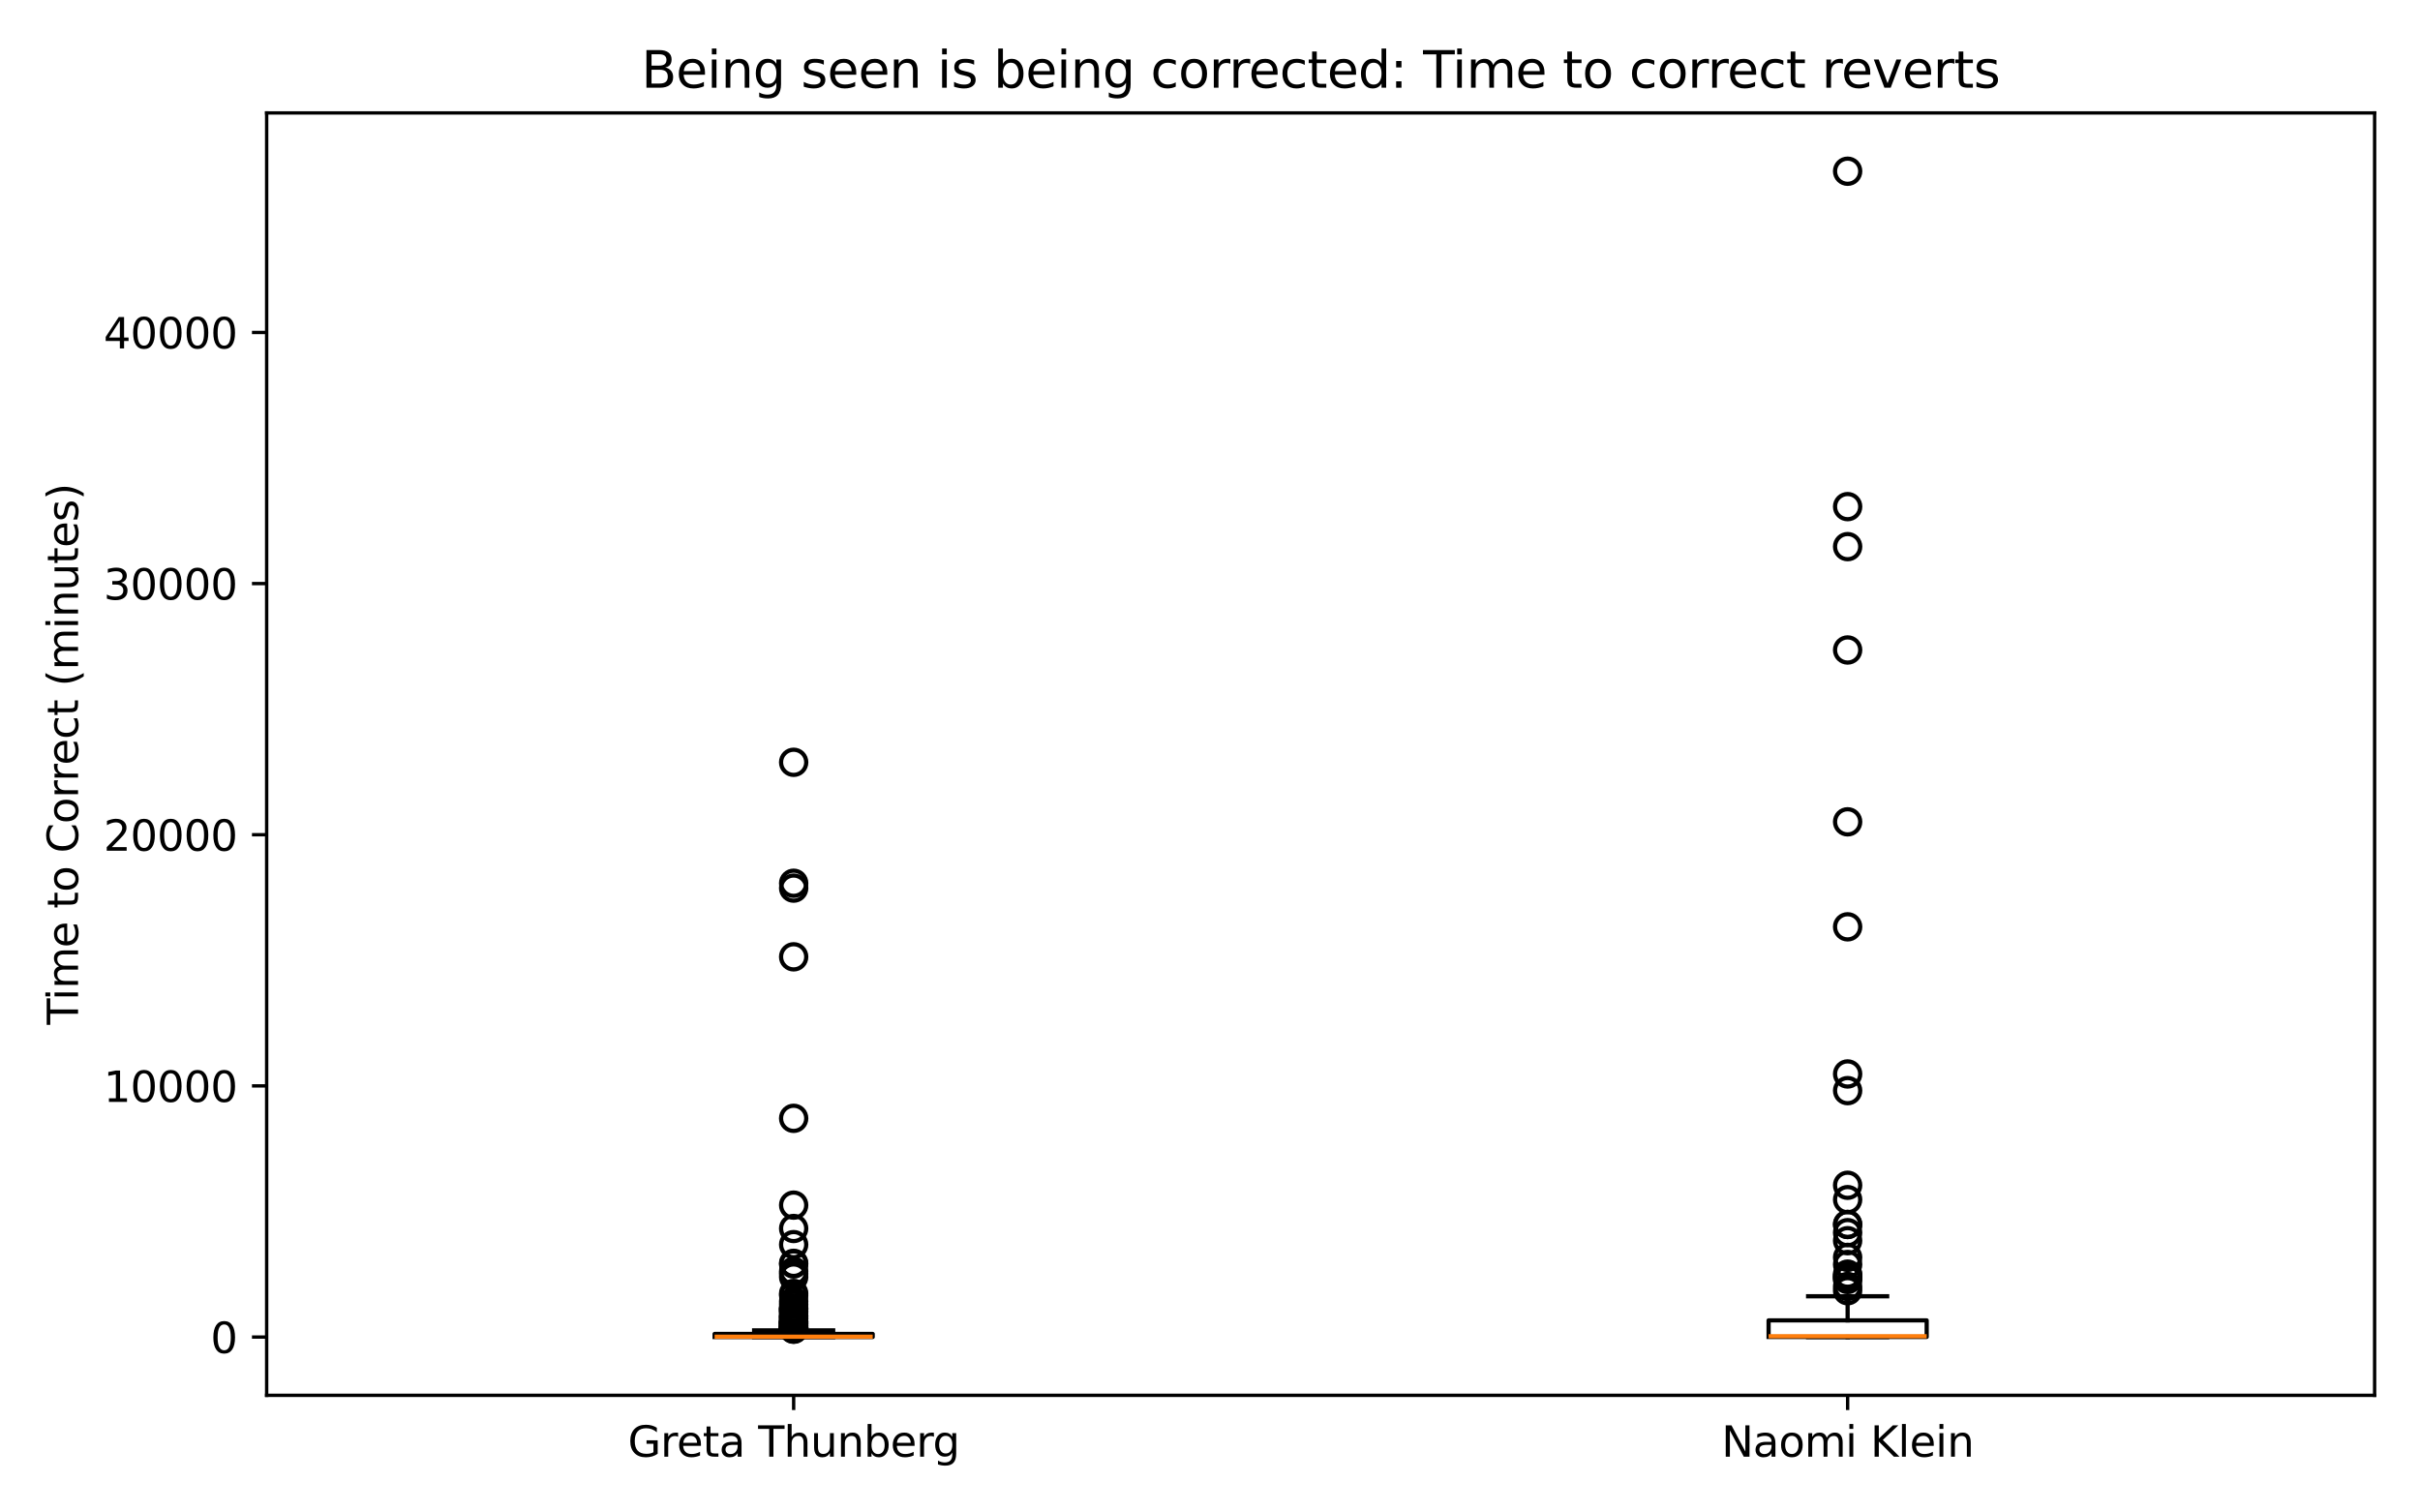 <?xml version="1.0" encoding="utf-8" standalone="no"?>
<!DOCTYPE svg PUBLIC "-//W3C//DTD SVG 1.1//EN"
  "http://www.w3.org/Graphics/SVG/1.1/DTD/svg11.dtd">
<svg xmlns:xlink="http://www.w3.org/1999/xlink" width="576pt" height="360pt" viewBox="0 0 576 360" xmlns="http://www.w3.org/2000/svg" version="1.1">
 <defs>
  <style type="text/css">*{stroke-linejoin: round; stroke-linecap: butt}</style>
 </defs>
 <g id="figure_1">
  <g id="patch_1">
   <path d="M 0 360 
L 576 360 
L 576 0 
L 0 0 
z
" style="fill: #ffffff"/>
  </g>
  <g id="axes_1">
   <g id="patch_2">
    <path d="M 63.47 332.12 
L 565.2 332.12 
L 565.2 26.88 
L 63.47 26.88 
z
" style="fill: #ffffff"/>
   </g>
   <g id="matplotlib.axis_1">
    <g id="xtick_1">
     <g id="line2d_1">
      <defs>
       <path id="m2f3a552d17" d="M 0 0 
L 0 3.5 
" style="stroke: #000000; stroke-width: 0.8"/>
      </defs>
      <g>
       <use xlink:href="#m2f3a552d17" x="188.903" y="332.12" style="stroke: #000000; stroke-width: 0.8"/>
      </g>
     </g>
     <g id="text_1">
      <!-- Greta Thunberg -->
      <g transform="translate(149.442 346.718) scale(0.1 -0.1)">
       <defs>
        <path id="DejaVuSans-47" d="M 3809 666 
L 3809 1919 
L 2778 1919 
L 2778 2438 
L 4434 2438 
L 4434 434 
Q 4069 175 3628 42 
Q 3188 -91 2688 -91 
Q 1594 -91 976 548 
Q 359 1188 359 2328 
Q 359 3472 976 4111 
Q 1594 4750 2688 4750 
Q 3144 4750 3555 4637 
Q 3966 4525 4313 4306 
L 4313 3634 
Q 3963 3931 3569 4081 
Q 3175 4231 2741 4231 
Q 1884 4231 1454 3753 
Q 1025 3275 1025 2328 
Q 1025 1384 1454 906 
Q 1884 428 2741 428 
Q 3075 428 3337 486 
Q 3600 544 3809 666 
z
" transform="scale(0.016)"/>
        <path id="DejaVuSans-72" d="M 2631 2963 
Q 2534 3019 2420 3045 
Q 2306 3072 2169 3072 
Q 1681 3072 1420 2755 
Q 1159 2438 1159 1844 
L 1159 0 
L 581 0 
L 581 3500 
L 1159 3500 
L 1159 2956 
Q 1341 3275 1631 3429 
Q 1922 3584 2338 3584 
Q 2397 3584 2469 3576 
Q 2541 3569 2628 3553 
L 2631 2963 
z
" transform="scale(0.016)"/>
        <path id="DejaVuSans-65" d="M 3597 1894 
L 3597 1613 
L 953 1613 
Q 991 1019 1311 708 
Q 1631 397 2203 397 
Q 2534 397 2845 478 
Q 3156 559 3463 722 
L 3463 178 
Q 3153 47 2828 -22 
Q 2503 -91 2169 -91 
Q 1331 -91 842 396 
Q 353 884 353 1716 
Q 353 2575 817 3079 
Q 1281 3584 2069 3584 
Q 2775 3584 3186 3129 
Q 3597 2675 3597 1894 
z
M 3022 2063 
Q 3016 2534 2758 2815 
Q 2500 3097 2075 3097 
Q 1594 3097 1305 2825 
Q 1016 2553 972 2059 
L 3022 2063 
z
" transform="scale(0.016)"/>
        <path id="DejaVuSans-74" d="M 1172 4494 
L 1172 3500 
L 2356 3500 
L 2356 3053 
L 1172 3053 
L 1172 1153 
Q 1172 725 1289 603 
Q 1406 481 1766 481 
L 2356 481 
L 2356 0 
L 1766 0 
Q 1100 0 847 248 
Q 594 497 594 1153 
L 594 3053 
L 172 3053 
L 172 3500 
L 594 3500 
L 594 4494 
L 1172 4494 
z
" transform="scale(0.016)"/>
        <path id="DejaVuSans-61" d="M 2194 1759 
Q 1497 1759 1228 1600 
Q 959 1441 959 1056 
Q 959 750 1161 570 
Q 1363 391 1709 391 
Q 2188 391 2477 730 
Q 2766 1069 2766 1631 
L 2766 1759 
L 2194 1759 
z
M 3341 1997 
L 3341 0 
L 2766 0 
L 2766 531 
Q 2569 213 2275 61 
Q 1981 -91 1556 -91 
Q 1019 -91 701 211 
Q 384 513 384 1019 
Q 384 1609 779 1909 
Q 1175 2209 1959 2209 
L 2766 2209 
L 2766 2266 
Q 2766 2663 2505 2880 
Q 2244 3097 1772 3097 
Q 1472 3097 1187 3025 
Q 903 2953 641 2809 
L 641 3341 
Q 956 3463 1253 3523 
Q 1550 3584 1831 3584 
Q 2591 3584 2966 3190 
Q 3341 2797 3341 1997 
z
" transform="scale(0.016)"/>
        <path id="DejaVuSans-20" transform="scale(0.016)"/>
        <path id="DejaVuSans-54" d="M -19 4666 
L 3928 4666 
L 3928 4134 
L 2272 4134 
L 2272 0 
L 1638 0 
L 1638 4134 
L -19 4134 
L -19 4666 
z
" transform="scale(0.016)"/>
        <path id="DejaVuSans-68" d="M 3513 2113 
L 3513 0 
L 2938 0 
L 2938 2094 
Q 2938 2591 2744 2837 
Q 2550 3084 2163 3084 
Q 1697 3084 1428 2787 
Q 1159 2491 1159 1978 
L 1159 0 
L 581 0 
L 581 4863 
L 1159 4863 
L 1159 2956 
Q 1366 3272 1645 3428 
Q 1925 3584 2291 3584 
Q 2894 3584 3203 3211 
Q 3513 2838 3513 2113 
z
" transform="scale(0.016)"/>
        <path id="DejaVuSans-75" d="M 544 1381 
L 544 3500 
L 1119 3500 
L 1119 1403 
Q 1119 906 1312 657 
Q 1506 409 1894 409 
Q 2359 409 2629 706 
Q 2900 1003 2900 1516 
L 2900 3500 
L 3475 3500 
L 3475 0 
L 2900 0 
L 2900 538 
Q 2691 219 2414 64 
Q 2138 -91 1772 -91 
Q 1169 -91 856 284 
Q 544 659 544 1381 
z
M 1991 3584 
L 1991 3584 
z
" transform="scale(0.016)"/>
        <path id="DejaVuSans-6e" d="M 3513 2113 
L 3513 0 
L 2938 0 
L 2938 2094 
Q 2938 2591 2744 2837 
Q 2550 3084 2163 3084 
Q 1697 3084 1428 2787 
Q 1159 2491 1159 1978 
L 1159 0 
L 581 0 
L 581 3500 
L 1159 3500 
L 1159 2956 
Q 1366 3272 1645 3428 
Q 1925 3584 2291 3584 
Q 2894 3584 3203 3211 
Q 3513 2838 3513 2113 
z
" transform="scale(0.016)"/>
        <path id="DejaVuSans-62" d="M 3116 1747 
Q 3116 2381 2855 2742 
Q 2594 3103 2138 3103 
Q 1681 3103 1420 2742 
Q 1159 2381 1159 1747 
Q 1159 1113 1420 752 
Q 1681 391 2138 391 
Q 2594 391 2855 752 
Q 3116 1113 3116 1747 
z
M 1159 2969 
Q 1341 3281 1617 3432 
Q 1894 3584 2278 3584 
Q 2916 3584 3314 3078 
Q 3713 2572 3713 1747 
Q 3713 922 3314 415 
Q 2916 -91 2278 -91 
Q 1894 -91 1617 61 
Q 1341 213 1159 525 
L 1159 0 
L 581 0 
L 581 4863 
L 1159 4863 
L 1159 2969 
z
" transform="scale(0.016)"/>
        <path id="DejaVuSans-67" d="M 2906 1791 
Q 2906 2416 2648 2759 
Q 2391 3103 1925 3103 
Q 1463 3103 1205 2759 
Q 947 2416 947 1791 
Q 947 1169 1205 825 
Q 1463 481 1925 481 
Q 2391 481 2648 825 
Q 2906 1169 2906 1791 
z
M 3481 434 
Q 3481 -459 3084 -895 
Q 2688 -1331 1869 -1331 
Q 1566 -1331 1297 -1286 
Q 1028 -1241 775 -1147 
L 775 -588 
Q 1028 -725 1275 -790 
Q 1522 -856 1778 -856 
Q 2344 -856 2625 -561 
Q 2906 -266 2906 331 
L 2906 616 
Q 2728 306 2450 153 
Q 2172 0 1784 0 
Q 1141 0 747 490 
Q 353 981 353 1791 
Q 353 2603 747 3093 
Q 1141 3584 1784 3584 
Q 2172 3584 2450 3431 
Q 2728 3278 2906 2969 
L 2906 3500 
L 3481 3500 
L 3481 434 
z
" transform="scale(0.016)"/>
       </defs>
       <use xlink:href="#DejaVuSans-47"/>
       <use xlink:href="#DejaVuSans-72" x="77.49"/>
       <use xlink:href="#DejaVuSans-65" x="116.354"/>
       <use xlink:href="#DejaVuSans-74" x="177.877"/>
       <use xlink:href="#DejaVuSans-61" x="217.086"/>
       <use xlink:href="#DejaVuSans-20" x="278.365"/>
       <use xlink:href="#DejaVuSans-54" x="310.152"/>
       <use xlink:href="#DejaVuSans-68" x="371.236"/>
       <use xlink:href="#DejaVuSans-75" x="434.615"/>
       <use xlink:href="#DejaVuSans-6e" x="497.994"/>
       <use xlink:href="#DejaVuSans-62" x="561.373"/>
       <use xlink:href="#DejaVuSans-65" x="624.85"/>
       <use xlink:href="#DejaVuSans-72" x="686.373"/>
       <use xlink:href="#DejaVuSans-67" x="725.736"/>
      </g>
     </g>
    </g>
    <g id="xtick_2">
     <g id="line2d_2">
      <g>
       <use xlink:href="#m2f3a552d17" x="439.767" y="332.12" style="stroke: #000000; stroke-width: 0.8"/>
      </g>
     </g>
     <g id="text_2">
      <!-- Naomi Klein -->
      <g transform="translate(409.753 346.718) scale(0.1 -0.1)">
       <defs>
        <path id="DejaVuSans-4e" d="M 628 4666 
L 1478 4666 
L 3547 763 
L 3547 4666 
L 4159 4666 
L 4159 0 
L 3309 0 
L 1241 3903 
L 1241 0 
L 628 0 
L 628 4666 
z
" transform="scale(0.016)"/>
        <path id="DejaVuSans-6f" d="M 1959 3097 
Q 1497 3097 1228 2736 
Q 959 2375 959 1747 
Q 959 1119 1226 758 
Q 1494 397 1959 397 
Q 2419 397 2687 759 
Q 2956 1122 2956 1747 
Q 2956 2369 2687 2733 
Q 2419 3097 1959 3097 
z
M 1959 3584 
Q 2709 3584 3137 3096 
Q 3566 2609 3566 1747 
Q 3566 888 3137 398 
Q 2709 -91 1959 -91 
Q 1206 -91 779 398 
Q 353 888 353 1747 
Q 353 2609 779 3096 
Q 1206 3584 1959 3584 
z
" transform="scale(0.016)"/>
        <path id="DejaVuSans-6d" d="M 3328 2828 
Q 3544 3216 3844 3400 
Q 4144 3584 4550 3584 
Q 5097 3584 5394 3201 
Q 5691 2819 5691 2113 
L 5691 0 
L 5113 0 
L 5113 2094 
Q 5113 2597 4934 2840 
Q 4756 3084 4391 3084 
Q 3944 3084 3684 2787 
Q 3425 2491 3425 1978 
L 3425 0 
L 2847 0 
L 2847 2094 
Q 2847 2600 2669 2842 
Q 2491 3084 2119 3084 
Q 1678 3084 1418 2786 
Q 1159 2488 1159 1978 
L 1159 0 
L 581 0 
L 581 3500 
L 1159 3500 
L 1159 2956 
Q 1356 3278 1631 3431 
Q 1906 3584 2284 3584 
Q 2666 3584 2933 3390 
Q 3200 3197 3328 2828 
z
" transform="scale(0.016)"/>
        <path id="DejaVuSans-69" d="M 603 3500 
L 1178 3500 
L 1178 0 
L 603 0 
L 603 3500 
z
M 603 4863 
L 1178 4863 
L 1178 4134 
L 603 4134 
L 603 4863 
z
" transform="scale(0.016)"/>
        <path id="DejaVuSans-4b" d="M 628 4666 
L 1259 4666 
L 1259 2694 
L 3353 4666 
L 4166 4666 
L 1850 2491 
L 4331 0 
L 3500 0 
L 1259 2247 
L 1259 0 
L 628 0 
L 628 4666 
z
" transform="scale(0.016)"/>
        <path id="DejaVuSans-6c" d="M 603 4863 
L 1178 4863 
L 1178 0 
L 603 0 
L 603 4863 
z
" transform="scale(0.016)"/>
       </defs>
       <use xlink:href="#DejaVuSans-4e"/>
       <use xlink:href="#DejaVuSans-61" x="74.805"/>
       <use xlink:href="#DejaVuSans-6f" x="136.084"/>
       <use xlink:href="#DejaVuSans-6d" x="197.266"/>
       <use xlink:href="#DejaVuSans-69" x="294.678"/>
       <use xlink:href="#DejaVuSans-20" x="322.461"/>
       <use xlink:href="#DejaVuSans-4b" x="354.248"/>
       <use xlink:href="#DejaVuSans-6c" x="419.824"/>
       <use xlink:href="#DejaVuSans-65" x="447.607"/>
       <use xlink:href="#DejaVuSans-69" x="509.131"/>
       <use xlink:href="#DejaVuSans-6e" x="536.914"/>
      </g>
     </g>
    </g>
   </g>
   <g id="matplotlib.axis_2">
    <g id="ytick_1">
     <g id="line2d_3">
      <defs>
       <path id="ma149c2bcf7" d="M 0 0 
L -3.5 0 
" style="stroke: #000000; stroke-width: 0.8"/>
      </defs>
      <g>
       <use xlink:href="#ma149c2bcf7" x="63.47" y="318.246" style="stroke: #000000; stroke-width: 0.8"/>
      </g>
     </g>
     <g id="text_3">
      <!-- 0 -->
      <g transform="translate(50.108 322.045) scale(0.1 -0.1)">
       <defs>
        <path id="DejaVuSans-30" d="M 2034 4250 
Q 1547 4250 1301 3770 
Q 1056 3291 1056 2328 
Q 1056 1369 1301 889 
Q 1547 409 2034 409 
Q 2525 409 2770 889 
Q 3016 1369 3016 2328 
Q 3016 3291 2770 3770 
Q 2525 4250 2034 4250 
z
M 2034 4750 
Q 2819 4750 3233 4129 
Q 3647 3509 3647 2328 
Q 3647 1150 3233 529 
Q 2819 -91 2034 -91 
Q 1250 -91 836 529 
Q 422 1150 422 2328 
Q 422 3509 836 4129 
Q 1250 4750 2034 4750 
z
" transform="scale(0.016)"/>
       </defs>
       <use xlink:href="#DejaVuSans-30"/>
      </g>
     </g>
    </g>
    <g id="ytick_2">
     <g id="line2d_4">
      <g>
       <use xlink:href="#ma149c2bcf7" x="63.47" y="258.467" style="stroke: #000000; stroke-width: 0.8"/>
      </g>
     </g>
     <g id="text_4">
      <!-- 10000 -->
      <g transform="translate(24.657 262.266) scale(0.1 -0.1)">
       <defs>
        <path id="DejaVuSans-31" d="M 794 531 
L 1825 531 
L 1825 4091 
L 703 3866 
L 703 4441 
L 1819 4666 
L 2450 4666 
L 2450 531 
L 3481 531 
L 3481 0 
L 794 0 
L 794 531 
z
" transform="scale(0.016)"/>
       </defs>
       <use xlink:href="#DejaVuSans-31"/>
       <use xlink:href="#DejaVuSans-30" x="63.623"/>
       <use xlink:href="#DejaVuSans-30" x="127.246"/>
       <use xlink:href="#DejaVuSans-30" x="190.869"/>
       <use xlink:href="#DejaVuSans-30" x="254.492"/>
      </g>
     </g>
    </g>
    <g id="ytick_3">
     <g id="line2d_5">
      <g>
       <use xlink:href="#ma149c2bcf7" x="63.47" y="198.687" style="stroke: #000000; stroke-width: 0.8"/>
      </g>
     </g>
     <g id="text_5">
      <!-- 20000 -->
      <g transform="translate(24.657 202.487) scale(0.1 -0.1)">
       <defs>
        <path id="DejaVuSans-32" d="M 1228 531 
L 3431 531 
L 3431 0 
L 469 0 
L 469 531 
Q 828 903 1448 1529 
Q 2069 2156 2228 2338 
Q 2531 2678 2651 2914 
Q 2772 3150 2772 3378 
Q 2772 3750 2511 3984 
Q 2250 4219 1831 4219 
Q 1534 4219 1204 4116 
Q 875 4013 500 3803 
L 500 4441 
Q 881 4594 1212 4672 
Q 1544 4750 1819 4750 
Q 2544 4750 2975 4387 
Q 3406 4025 3406 3419 
Q 3406 3131 3298 2873 
Q 3191 2616 2906 2266 
Q 2828 2175 2409 1742 
Q 1991 1309 1228 531 
z
" transform="scale(0.016)"/>
       </defs>
       <use xlink:href="#DejaVuSans-32"/>
       <use xlink:href="#DejaVuSans-30" x="63.623"/>
       <use xlink:href="#DejaVuSans-30" x="127.246"/>
       <use xlink:href="#DejaVuSans-30" x="190.869"/>
       <use xlink:href="#DejaVuSans-30" x="254.492"/>
      </g>
     </g>
    </g>
    <g id="ytick_4">
     <g id="line2d_6">
      <g>
       <use xlink:href="#ma149c2bcf7" x="63.47" y="138.908" style="stroke: #000000; stroke-width: 0.8"/>
      </g>
     </g>
     <g id="text_6">
      <!-- 30000 -->
      <g transform="translate(24.657 142.708) scale(0.1 -0.1)">
       <defs>
        <path id="DejaVuSans-33" d="M 2597 2516 
Q 3050 2419 3304 2112 
Q 3559 1806 3559 1356 
Q 3559 666 3084 287 
Q 2609 -91 1734 -91 
Q 1441 -91 1130 -33 
Q 819 25 488 141 
L 488 750 
Q 750 597 1062 519 
Q 1375 441 1716 441 
Q 2309 441 2620 675 
Q 2931 909 2931 1356 
Q 2931 1769 2642 2001 
Q 2353 2234 1838 2234 
L 1294 2234 
L 1294 2753 
L 1863 2753 
Q 2328 2753 2575 2939 
Q 2822 3125 2822 3475 
Q 2822 3834 2567 4026 
Q 2313 4219 1838 4219 
Q 1578 4219 1281 4162 
Q 984 4106 628 3988 
L 628 4550 
Q 988 4650 1302 4700 
Q 1616 4750 1894 4750 
Q 2613 4750 3031 4423 
Q 3450 4097 3450 3541 
Q 3450 3153 3228 2886 
Q 3006 2619 2597 2516 
z
" transform="scale(0.016)"/>
       </defs>
       <use xlink:href="#DejaVuSans-33"/>
       <use xlink:href="#DejaVuSans-30" x="63.623"/>
       <use xlink:href="#DejaVuSans-30" x="127.246"/>
       <use xlink:href="#DejaVuSans-30" x="190.869"/>
       <use xlink:href="#DejaVuSans-30" x="254.492"/>
      </g>
     </g>
    </g>
    <g id="ytick_5">
     <g id="line2d_7">
      <g>
       <use xlink:href="#ma149c2bcf7" x="63.47" y="79.129" style="stroke: #000000; stroke-width: 0.8"/>
      </g>
     </g>
     <g id="text_7">
      <!-- 40000 -->
      <g transform="translate(24.657 82.929) scale(0.1 -0.1)">
       <defs>
        <path id="DejaVuSans-34" d="M 2419 4116 
L 825 1625 
L 2419 1625 
L 2419 4116 
z
M 2253 4666 
L 3047 4666 
L 3047 1625 
L 3713 1625 
L 3713 1100 
L 3047 1100 
L 3047 0 
L 2419 0 
L 2419 1100 
L 313 1100 
L 313 1709 
L 2253 4666 
z
" transform="scale(0.016)"/>
       </defs>
       <use xlink:href="#DejaVuSans-34"/>
       <use xlink:href="#DejaVuSans-30" x="63.623"/>
       <use xlink:href="#DejaVuSans-30" x="127.246"/>
       <use xlink:href="#DejaVuSans-30" x="190.869"/>
       <use xlink:href="#DejaVuSans-30" x="254.492"/>
      </g>
     </g>
    </g>
    <g id="text_8">
     <!-- Time to Correct (minutes) -->
     <g transform="translate(18.578 243.908) rotate(-90) scale(0.1 -0.1)">
      <defs>
       <path id="DejaVuSans-43" d="M 4122 4306 
L 4122 3641 
Q 3803 3938 3442 4084 
Q 3081 4231 2675 4231 
Q 1875 4231 1450 3742 
Q 1025 3253 1025 2328 
Q 1025 1406 1450 917 
Q 1875 428 2675 428 
Q 3081 428 3442 575 
Q 3803 722 4122 1019 
L 4122 359 
Q 3791 134 3420 21 
Q 3050 -91 2638 -91 
Q 1578 -91 968 557 
Q 359 1206 359 2328 
Q 359 3453 968 4101 
Q 1578 4750 2638 4750 
Q 3056 4750 3426 4639 
Q 3797 4528 4122 4306 
z
" transform="scale(0.016)"/>
       <path id="DejaVuSans-63" d="M 3122 3366 
L 3122 2828 
Q 2878 2963 2633 3030 
Q 2388 3097 2138 3097 
Q 1578 3097 1268 2742 
Q 959 2388 959 1747 
Q 959 1106 1268 751 
Q 1578 397 2138 397 
Q 2388 397 2633 464 
Q 2878 531 3122 666 
L 3122 134 
Q 2881 22 2623 -34 
Q 2366 -91 2075 -91 
Q 1284 -91 818 406 
Q 353 903 353 1747 
Q 353 2603 823 3093 
Q 1294 3584 2113 3584 
Q 2378 3584 2631 3529 
Q 2884 3475 3122 3366 
z
" transform="scale(0.016)"/>
       <path id="DejaVuSans-28" d="M 1984 4856 
Q 1566 4138 1362 3434 
Q 1159 2731 1159 2009 
Q 1159 1288 1364 580 
Q 1569 -128 1984 -844 
L 1484 -844 
Q 1016 -109 783 600 
Q 550 1309 550 2009 
Q 550 2706 781 3412 
Q 1013 4119 1484 4856 
L 1984 4856 
z
" transform="scale(0.016)"/>
       <path id="DejaVuSans-73" d="M 2834 3397 
L 2834 2853 
Q 2591 2978 2328 3040 
Q 2066 3103 1784 3103 
Q 1356 3103 1142 2972 
Q 928 2841 928 2578 
Q 928 2378 1081 2264 
Q 1234 2150 1697 2047 
L 1894 2003 
Q 2506 1872 2764 1633 
Q 3022 1394 3022 966 
Q 3022 478 2636 193 
Q 2250 -91 1575 -91 
Q 1294 -91 989 -36 
Q 684 19 347 128 
L 347 722 
Q 666 556 975 473 
Q 1284 391 1588 391 
Q 1994 391 2212 530 
Q 2431 669 2431 922 
Q 2431 1156 2273 1281 
Q 2116 1406 1581 1522 
L 1381 1569 
Q 847 1681 609 1914 
Q 372 2147 372 2553 
Q 372 3047 722 3315 
Q 1072 3584 1716 3584 
Q 2034 3584 2315 3537 
Q 2597 3491 2834 3397 
z
" transform="scale(0.016)"/>
       <path id="DejaVuSans-29" d="M 513 4856 
L 1013 4856 
Q 1481 4119 1714 3412 
Q 1947 2706 1947 2009 
Q 1947 1309 1714 600 
Q 1481 -109 1013 -844 
L 513 -844 
Q 928 -128 1133 580 
Q 1338 1288 1338 2009 
Q 1338 2731 1133 3434 
Q 928 4138 513 4856 
z
" transform="scale(0.016)"/>
      </defs>
      <use xlink:href="#DejaVuSans-54"/>
      <use xlink:href="#DejaVuSans-69" x="57.959"/>
      <use xlink:href="#DejaVuSans-6d" x="85.742"/>
      <use xlink:href="#DejaVuSans-65" x="183.154"/>
      <use xlink:href="#DejaVuSans-20" x="244.678"/>
      <use xlink:href="#DejaVuSans-74" x="276.465"/>
      <use xlink:href="#DejaVuSans-6f" x="315.674"/>
      <use xlink:href="#DejaVuSans-20" x="376.855"/>
      <use xlink:href="#DejaVuSans-43" x="408.643"/>
      <use xlink:href="#DejaVuSans-6f" x="478.467"/>
      <use xlink:href="#DejaVuSans-72" x="539.648"/>
      <use xlink:href="#DejaVuSans-72" x="579.012"/>
      <use xlink:href="#DejaVuSans-65" x="617.875"/>
      <use xlink:href="#DejaVuSans-63" x="679.398"/>
      <use xlink:href="#DejaVuSans-74" x="734.379"/>
      <use xlink:href="#DejaVuSans-20" x="773.588"/>
      <use xlink:href="#DejaVuSans-28" x="805.375"/>
      <use xlink:href="#DejaVuSans-6d" x="844.389"/>
      <use xlink:href="#DejaVuSans-69" x="941.801"/>
      <use xlink:href="#DejaVuSans-6e" x="969.584"/>
      <use xlink:href="#DejaVuSans-75" x="1032.963"/>
      <use xlink:href="#DejaVuSans-74" x="1096.342"/>
      <use xlink:href="#DejaVuSans-65" x="1135.551"/>
      <use xlink:href="#DejaVuSans-73" x="1197.074"/>
      <use xlink:href="#DejaVuSans-29" x="1249.174"/>
     </g>
    </g>
   </g>
   <g id="line2d_8">
    <path d="M 170.088 318.228 
L 207.717 318.228 
L 207.717 317.507 
L 170.088 317.507 
L 170.088 318.228 
" clip-path="url(#pcafb7a7c74)" style="fill: none; stroke: #000000; stroke-linecap: square"/>
   </g>
   <g id="line2d_9">
    <path d="M 188.903 318.228 
L 188.903 318.245 
" clip-path="url(#pcafb7a7c74)" style="fill: none; stroke: #000000; stroke-linecap: square"/>
   </g>
   <g id="line2d_10">
    <path d="M 188.903 317.507 
L 188.903 316.648 
" clip-path="url(#pcafb7a7c74)" style="fill: none; stroke: #000000; stroke-linecap: square"/>
   </g>
   <g id="line2d_11">
    <path d="M 179.495 318.245 
L 198.31 318.245 
" clip-path="url(#pcafb7a7c74)" style="fill: none; stroke: #000000; stroke-linecap: square"/>
   </g>
   <g id="line2d_12">
    <path d="M 179.495 316.648 
L 198.31 316.648 
" clip-path="url(#pcafb7a7c74)" style="fill: none; stroke: #000000; stroke-linecap: square"/>
   </g>
   <g id="line2d_13">
    <defs>
     <path id="m950e3ee9e3" d="M 0 3 
C 0.796 3 1.559 2.684 2.121 2.121 
C 2.684 1.559 3 0.796 3 0 
C 3 -0.796 2.684 -1.559 2.121 -2.121 
C 1.559 -2.684 0.796 -3 0 -3 
C -0.796 -3 -1.559 -2.684 -2.121 -2.121 
C -2.684 -1.559 -3 -0.796 -3 0 
C -3 0.796 -2.684 1.559 -2.121 2.121 
C -1.559 2.684 -0.796 3 0 3 
z
" style="stroke: #000000"/>
    </defs>
    <g clip-path="url(#pcafb7a7c74)">
     <use xlink:href="#m950e3ee9e3" x="188.903" y="315.158" style="fill-opacity: 0; stroke: #000000"/>
     <use xlink:href="#m950e3ee9e3" x="188.903" y="314.653" style="fill-opacity: 0; stroke: #000000"/>
     <use xlink:href="#m950e3ee9e3" x="188.903" y="307.868" style="fill-opacity: 0; stroke: #000000"/>
     <use xlink:href="#m950e3ee9e3" x="188.903" y="311.613" style="fill-opacity: 0; stroke: #000000"/>
     <use xlink:href="#m950e3ee9e3" x="188.903" y="313.328" style="fill-opacity: 0; stroke: #000000"/>
     <use xlink:href="#m950e3ee9e3" x="188.903" y="316.008" style="fill-opacity: 0; stroke: #000000"/>
     <use xlink:href="#m950e3ee9e3" x="188.903" y="313.79" style="fill-opacity: 0; stroke: #000000"/>
     <use xlink:href="#m950e3ee9e3" x="188.903" y="308.306" style="fill-opacity: 0; stroke: #000000"/>
     <use xlink:href="#m950e3ee9e3" x="188.903" y="181.442" style="fill-opacity: 0; stroke: #000000"/>
     <use xlink:href="#m950e3ee9e3" x="188.903" y="313.156" style="fill-opacity: 0; stroke: #000000"/>
     <use xlink:href="#m950e3ee9e3" x="188.903" y="302.597" style="fill-opacity: 0; stroke: #000000"/>
     <use xlink:href="#m950e3ee9e3" x="188.903" y="316.11" style="fill-opacity: 0; stroke: #000000"/>
     <use xlink:href="#m950e3ee9e3" x="188.903" y="313.638" style="fill-opacity: 0; stroke: #000000"/>
     <use xlink:href="#m950e3ee9e3" x="188.903" y="312.106" style="fill-opacity: 0; stroke: #000000"/>
     <use xlink:href="#m950e3ee9e3" x="188.903" y="314.811" style="fill-opacity: 0; stroke: #000000"/>
     <use xlink:href="#m950e3ee9e3" x="188.903" y="303.181" style="fill-opacity: 0; stroke: #000000"/>
     <use xlink:href="#m950e3ee9e3" x="188.903" y="315.039" style="fill-opacity: 0; stroke: #000000"/>
     <use xlink:href="#m950e3ee9e3" x="188.903" y="312.467" style="fill-opacity: 0; stroke: #000000"/>
     <use xlink:href="#m950e3ee9e3" x="188.903" y="210.234" style="fill-opacity: 0; stroke: #000000"/>
     <use xlink:href="#m950e3ee9e3" x="188.903" y="227.741" style="fill-opacity: 0; stroke: #000000"/>
     <use xlink:href="#m950e3ee9e3" x="188.903" y="315.987" style="fill-opacity: 0; stroke: #000000"/>
     <use xlink:href="#m950e3ee9e3" x="188.903" y="316.011" style="fill-opacity: 0; stroke: #000000"/>
     <use xlink:href="#m950e3ee9e3" x="188.903" y="292.405" style="fill-opacity: 0; stroke: #000000"/>
     <use xlink:href="#m950e3ee9e3" x="188.903" y="314.622" style="fill-opacity: 0; stroke: #000000"/>
     <use xlink:href="#m950e3ee9e3" x="188.903" y="311.423" style="fill-opacity: 0; stroke: #000000"/>
     <use xlink:href="#m950e3ee9e3" x="188.903" y="315.872" style="fill-opacity: 0; stroke: #000000"/>
     <use xlink:href="#m950e3ee9e3" x="188.903" y="313.926" style="fill-opacity: 0; stroke: #000000"/>
     <use xlink:href="#m950e3ee9e3" x="188.903" y="300.698" style="fill-opacity: 0; stroke: #000000"/>
     <use xlink:href="#m950e3ee9e3" x="188.903" y="314.453" style="fill-opacity: 0; stroke: #000000"/>
     <use xlink:href="#m950e3ee9e3" x="188.903" y="314.702" style="fill-opacity: 0; stroke: #000000"/>
     <use xlink:href="#m950e3ee9e3" x="188.903" y="266.183" style="fill-opacity: 0; stroke: #000000"/>
     <use xlink:href="#m950e3ee9e3" x="188.903" y="296.245" style="fill-opacity: 0; stroke: #000000"/>
     <use xlink:href="#m950e3ee9e3" x="188.903" y="211.39" style="fill-opacity: 0; stroke: #000000"/>
     <use xlink:href="#m950e3ee9e3" x="188.903" y="286.845" style="fill-opacity: 0; stroke: #000000"/>
     <use xlink:href="#m950e3ee9e3" x="188.903" y="312.149" style="fill-opacity: 0; stroke: #000000"/>
     <use xlink:href="#m950e3ee9e3" x="188.903" y="309.747" style="fill-opacity: 0; stroke: #000000"/>
     <use xlink:href="#m950e3ee9e3" x="188.903" y="315.072" style="fill-opacity: 0; stroke: #000000"/>
     <use xlink:href="#m950e3ee9e3" x="188.903" y="315.224" style="fill-opacity: 0; stroke: #000000"/>
     <use xlink:href="#m950e3ee9e3" x="188.903" y="303.957" style="fill-opacity: 0; stroke: #000000"/>
     <use xlink:href="#m950e3ee9e3" x="188.903" y="311.346" style="fill-opacity: 0; stroke: #000000"/>
     <use xlink:href="#m950e3ee9e3" x="188.903" y="316.052" style="fill-opacity: 0; stroke: #000000"/>
     <use xlink:href="#m950e3ee9e3" x="188.903" y="300.848" style="fill-opacity: 0; stroke: #000000"/>
     <use xlink:href="#m950e3ee9e3" x="188.903" y="314.485" style="fill-opacity: 0; stroke: #000000"/>
     <use xlink:href="#m950e3ee9e3" x="188.903" y="315.962" style="fill-opacity: 0; stroke: #000000"/>
     <use xlink:href="#m950e3ee9e3" x="188.903" y="315.472" style="fill-opacity: 0; stroke: #000000"/>
     <use xlink:href="#m950e3ee9e3" x="188.903" y="310.508" style="fill-opacity: 0; stroke: #000000"/>
     <use xlink:href="#m950e3ee9e3" x="188.903" y="316.371" style="fill-opacity: 0; stroke: #000000"/>
     <use xlink:href="#m950e3ee9e3" x="188.903" y="315.531" style="fill-opacity: 0; stroke: #000000"/>
     <use xlink:href="#m950e3ee9e3" x="188.903" y="316.023" style="fill-opacity: 0; stroke: #000000"/>
     <use xlink:href="#m950e3ee9e3" x="188.903" y="316.359" style="fill-opacity: 0; stroke: #000000"/>
     <use xlink:href="#m950e3ee9e3" x="188.903" y="314.906" style="fill-opacity: 0; stroke: #000000"/>
     <use xlink:href="#m950e3ee9e3" x="188.903" y="315.783" style="fill-opacity: 0; stroke: #000000"/>
     <use xlink:href="#m950e3ee9e3" x="188.903" y="316.161" style="fill-opacity: 0; stroke: #000000"/>
     <use xlink:href="#m950e3ee9e3" x="188.903" y="311.666" style="fill-opacity: 0; stroke: #000000"/>
     <use xlink:href="#m950e3ee9e3" x="188.903" y="316.273" style="fill-opacity: 0; stroke: #000000"/>
     <use xlink:href="#m950e3ee9e3" x="188.903" y="315.536" style="fill-opacity: 0; stroke: #000000"/>
     <use xlink:href="#m950e3ee9e3" x="188.903" y="313.188" style="fill-opacity: 0; stroke: #000000"/>
    </g>
   </g>
   <g id="line2d_14">
    <path d="M 420.953 318.212 
L 458.582 318.212 
L 458.582 314.278 
L 420.953 314.278 
L 420.953 318.212 
" clip-path="url(#pcafb7a7c74)" style="fill: none; stroke: #000000; stroke-linecap: square"/>
   </g>
   <g id="line2d_15">
    <path d="M 439.767 318.212 
L 439.767 318.245 
" clip-path="url(#pcafb7a7c74)" style="fill: none; stroke: #000000; stroke-linecap: square"/>
   </g>
   <g id="line2d_16">
    <path d="M 439.767 314.278 
L 439.767 308.537 
" clip-path="url(#pcafb7a7c74)" style="fill: none; stroke: #000000; stroke-linecap: square"/>
   </g>
   <g id="line2d_17">
    <path d="M 430.36 318.245 
L 449.175 318.245 
" clip-path="url(#pcafb7a7c74)" style="fill: none; stroke: #000000; stroke-linecap: square"/>
   </g>
   <g id="line2d_18">
    <path d="M 430.36 308.537 
L 449.175 308.537 
" clip-path="url(#pcafb7a7c74)" style="fill: none; stroke: #000000; stroke-linecap: square"/>
   </g>
   <g id="line2d_19">
    <g clip-path="url(#pcafb7a7c74)">
     <use xlink:href="#m950e3ee9e3" x="439.767" y="306.208" style="fill-opacity: 0; stroke: #000000"/>
     <use xlink:href="#m950e3ee9e3" x="439.767" y="303.939" style="fill-opacity: 0; stroke: #000000"/>
     <use xlink:href="#m950e3ee9e3" x="439.767" y="295.313" style="fill-opacity: 0; stroke: #000000"/>
     <use xlink:href="#m950e3ee9e3" x="439.767" y="120.585" style="fill-opacity: 0; stroke: #000000"/>
     <use xlink:href="#m950e3ee9e3" x="439.767" y="130.107" style="fill-opacity: 0; stroke: #000000"/>
     <use xlink:href="#m950e3ee9e3" x="439.767" y="300.972" style="fill-opacity: 0; stroke: #000000"/>
     <use xlink:href="#m950e3ee9e3" x="439.767" y="291.435" style="fill-opacity: 0; stroke: #000000"/>
     <use xlink:href="#m950e3ee9e3" x="439.767" y="291.456" style="fill-opacity: 0; stroke: #000000"/>
     <use xlink:href="#m950e3ee9e3" x="439.767" y="293.393" style="fill-opacity: 0; stroke: #000000"/>
     <use xlink:href="#m950e3ee9e3" x="439.767" y="255.623" style="fill-opacity: 0; stroke: #000000"/>
     <use xlink:href="#m950e3ee9e3" x="439.767" y="303.612" style="fill-opacity: 0; stroke: #000000"/>
     <use xlink:href="#m950e3ee9e3" x="439.767" y="220.601" style="fill-opacity: 0; stroke: #000000"/>
     <use xlink:href="#m950e3ee9e3" x="439.767" y="304.549" style="fill-opacity: 0; stroke: #000000"/>
     <use xlink:href="#m950e3ee9e3" x="439.767" y="195.61" style="fill-opacity: 0; stroke: #000000"/>
     <use xlink:href="#m950e3ee9e3" x="439.767" y="307.218" style="fill-opacity: 0; stroke: #000000"/>
     <use xlink:href="#m950e3ee9e3" x="439.767" y="299.276" style="fill-opacity: 0; stroke: #000000"/>
     <use xlink:href="#m950e3ee9e3" x="439.767" y="285.537" style="fill-opacity: 0; stroke: #000000"/>
     <use xlink:href="#m950e3ee9e3" x="439.767" y="282.117" style="fill-opacity: 0; stroke: #000000"/>
     <use xlink:href="#m950e3ee9e3" x="439.767" y="154.708" style="fill-opacity: 0; stroke: #000000"/>
     <use xlink:href="#m950e3ee9e3" x="439.767" y="303.265" style="fill-opacity: 0; stroke: #000000"/>
     <use xlink:href="#m950e3ee9e3" x="439.767" y="259.59" style="fill-opacity: 0; stroke: #000000"/>
     <use xlink:href="#m950e3ee9e3" x="439.767" y="40.755" style="fill-opacity: 0; stroke: #000000"/>
     <use xlink:href="#m950e3ee9e3" x="439.767" y="304.317" style="fill-opacity: 0; stroke: #000000"/>
    </g>
   </g>
   <g id="line2d_20">
    <path d="M 170.088 318.158 
L 207.717 318.158 
" clip-path="url(#pcafb7a7c74)" style="fill: none; stroke: #ff7f0e"/>
   </g>
   <g id="line2d_21">
    <path d="M 420.953 318.053 
L 458.582 318.053 
" clip-path="url(#pcafb7a7c74)" style="fill: none; stroke: #ff7f0e"/>
   </g>
   <g id="patch_3">
    <path d="M 63.47 332.12 
L 63.47 26.88 
" style="fill: none; stroke: #000000; stroke-width: 0.8; stroke-linejoin: miter; stroke-linecap: square"/>
   </g>
   <g id="patch_4">
    <path d="M 565.2 332.12 
L 565.2 26.88 
" style="fill: none; stroke: #000000; stroke-width: 0.8; stroke-linejoin: miter; stroke-linecap: square"/>
   </g>
   <g id="patch_5">
    <path d="M 63.47 332.12 
L 565.2 332.12 
" style="fill: none; stroke: #000000; stroke-width: 0.8; stroke-linejoin: miter; stroke-linecap: square"/>
   </g>
   <g id="patch_6">
    <path d="M 63.47 26.88 
L 565.2 26.88 
" style="fill: none; stroke: #000000; stroke-width: 0.8; stroke-linejoin: miter; stroke-linecap: square"/>
   </g>
   <g id="text_9">
    <!-- Being seen is being corrected: Time to correct reverts -->
    <g transform="translate(152.659 20.88) scale(0.12 -0.12)">
     <defs>
      <path id="DejaVuSans-42" d="M 1259 2228 
L 1259 519 
L 2272 519 
Q 2781 519 3026 730 
Q 3272 941 3272 1375 
Q 3272 1813 3026 2020 
Q 2781 2228 2272 2228 
L 1259 2228 
z
M 1259 4147 
L 1259 2741 
L 2194 2741 
Q 2656 2741 2882 2914 
Q 3109 3088 3109 3444 
Q 3109 3797 2882 3972 
Q 2656 4147 2194 4147 
L 1259 4147 
z
M 628 4666 
L 2241 4666 
Q 2963 4666 3353 4366 
Q 3744 4066 3744 3513 
Q 3744 3084 3544 2831 
Q 3344 2578 2956 2516 
Q 3422 2416 3680 2098 
Q 3938 1781 3938 1306 
Q 3938 681 3513 340 
Q 3088 0 2303 0 
L 628 0 
L 628 4666 
z
" transform="scale(0.016)"/>
      <path id="DejaVuSans-64" d="M 2906 2969 
L 2906 4863 
L 3481 4863 
L 3481 0 
L 2906 0 
L 2906 525 
Q 2725 213 2448 61 
Q 2172 -91 1784 -91 
Q 1150 -91 751 415 
Q 353 922 353 1747 
Q 353 2572 751 3078 
Q 1150 3584 1784 3584 
Q 2172 3584 2448 3432 
Q 2725 3281 2906 2969 
z
M 947 1747 
Q 947 1113 1208 752 
Q 1469 391 1925 391 
Q 2381 391 2643 752 
Q 2906 1113 2906 1747 
Q 2906 2381 2643 2742 
Q 2381 3103 1925 3103 
Q 1469 3103 1208 2742 
Q 947 2381 947 1747 
z
" transform="scale(0.016)"/>
      <path id="DejaVuSans-3a" d="M 750 794 
L 1409 794 
L 1409 0 
L 750 0 
L 750 794 
z
M 750 3309 
L 1409 3309 
L 1409 2516 
L 750 2516 
L 750 3309 
z
" transform="scale(0.016)"/>
      <path id="DejaVuSans-76" d="M 191 3500 
L 800 3500 
L 1894 563 
L 2988 3500 
L 3597 3500 
L 2284 0 
L 1503 0 
L 191 3500 
z
" transform="scale(0.016)"/>
     </defs>
     <use xlink:href="#DejaVuSans-42"/>
     <use xlink:href="#DejaVuSans-65" x="68.604"/>
     <use xlink:href="#DejaVuSans-69" x="130.127"/>
     <use xlink:href="#DejaVuSans-6e" x="157.91"/>
     <use xlink:href="#DejaVuSans-67" x="221.289"/>
     <use xlink:href="#DejaVuSans-20" x="284.766"/>
     <use xlink:href="#DejaVuSans-73" x="316.553"/>
     <use xlink:href="#DejaVuSans-65" x="368.652"/>
     <use xlink:href="#DejaVuSans-65" x="430.176"/>
     <use xlink:href="#DejaVuSans-6e" x="491.699"/>
     <use xlink:href="#DejaVuSans-20" x="555.078"/>
     <use xlink:href="#DejaVuSans-69" x="586.865"/>
     <use xlink:href="#DejaVuSans-73" x="614.648"/>
     <use xlink:href="#DejaVuSans-20" x="666.748"/>
     <use xlink:href="#DejaVuSans-62" x="698.535"/>
     <use xlink:href="#DejaVuSans-65" x="762.012"/>
     <use xlink:href="#DejaVuSans-69" x="823.535"/>
     <use xlink:href="#DejaVuSans-6e" x="851.318"/>
     <use xlink:href="#DejaVuSans-67" x="914.697"/>
     <use xlink:href="#DejaVuSans-20" x="978.174"/>
     <use xlink:href="#DejaVuSans-63" x="1009.961"/>
     <use xlink:href="#DejaVuSans-6f" x="1064.941"/>
     <use xlink:href="#DejaVuSans-72" x="1126.123"/>
     <use xlink:href="#DejaVuSans-72" x="1165.486"/>
     <use xlink:href="#DejaVuSans-65" x="1204.35"/>
     <use xlink:href="#DejaVuSans-63" x="1265.873"/>
     <use xlink:href="#DejaVuSans-74" x="1320.854"/>
     <use xlink:href="#DejaVuSans-65" x="1360.062"/>
     <use xlink:href="#DejaVuSans-64" x="1421.586"/>
     <use xlink:href="#DejaVuSans-3a" x="1485.062"/>
     <use xlink:href="#DejaVuSans-20" x="1518.754"/>
     <use xlink:href="#DejaVuSans-54" x="1550.541"/>
     <use xlink:href="#DejaVuSans-69" x="1608.5"/>
     <use xlink:href="#DejaVuSans-6d" x="1636.283"/>
     <use xlink:href="#DejaVuSans-65" x="1733.695"/>
     <use xlink:href="#DejaVuSans-20" x="1795.219"/>
     <use xlink:href="#DejaVuSans-74" x="1827.006"/>
     <use xlink:href="#DejaVuSans-6f" x="1866.215"/>
     <use xlink:href="#DejaVuSans-20" x="1927.396"/>
     <use xlink:href="#DejaVuSans-63" x="1959.184"/>
     <use xlink:href="#DejaVuSans-6f" x="2014.164"/>
     <use xlink:href="#DejaVuSans-72" x="2075.346"/>
     <use xlink:href="#DejaVuSans-72" x="2114.709"/>
     <use xlink:href="#DejaVuSans-65" x="2153.572"/>
     <use xlink:href="#DejaVuSans-63" x="2215.096"/>
     <use xlink:href="#DejaVuSans-74" x="2270.076"/>
     <use xlink:href="#DejaVuSans-20" x="2309.285"/>
     <use xlink:href="#DejaVuSans-72" x="2341.072"/>
     <use xlink:href="#DejaVuSans-65" x="2379.936"/>
     <use xlink:href="#DejaVuSans-76" x="2441.459"/>
     <use xlink:href="#DejaVuSans-65" x="2500.639"/>
     <use xlink:href="#DejaVuSans-72" x="2562.162"/>
     <use xlink:href="#DejaVuSans-74" x="2603.275"/>
     <use xlink:href="#DejaVuSans-73" x="2642.484"/>
    </g>
   </g>
  </g>
 </g>
 <defs>
  <clipPath id="pcafb7a7c74">
   <rect x="63.47" y="26.88" width="501.73" height="305.24"/>
  </clipPath>
 </defs>
</svg>
